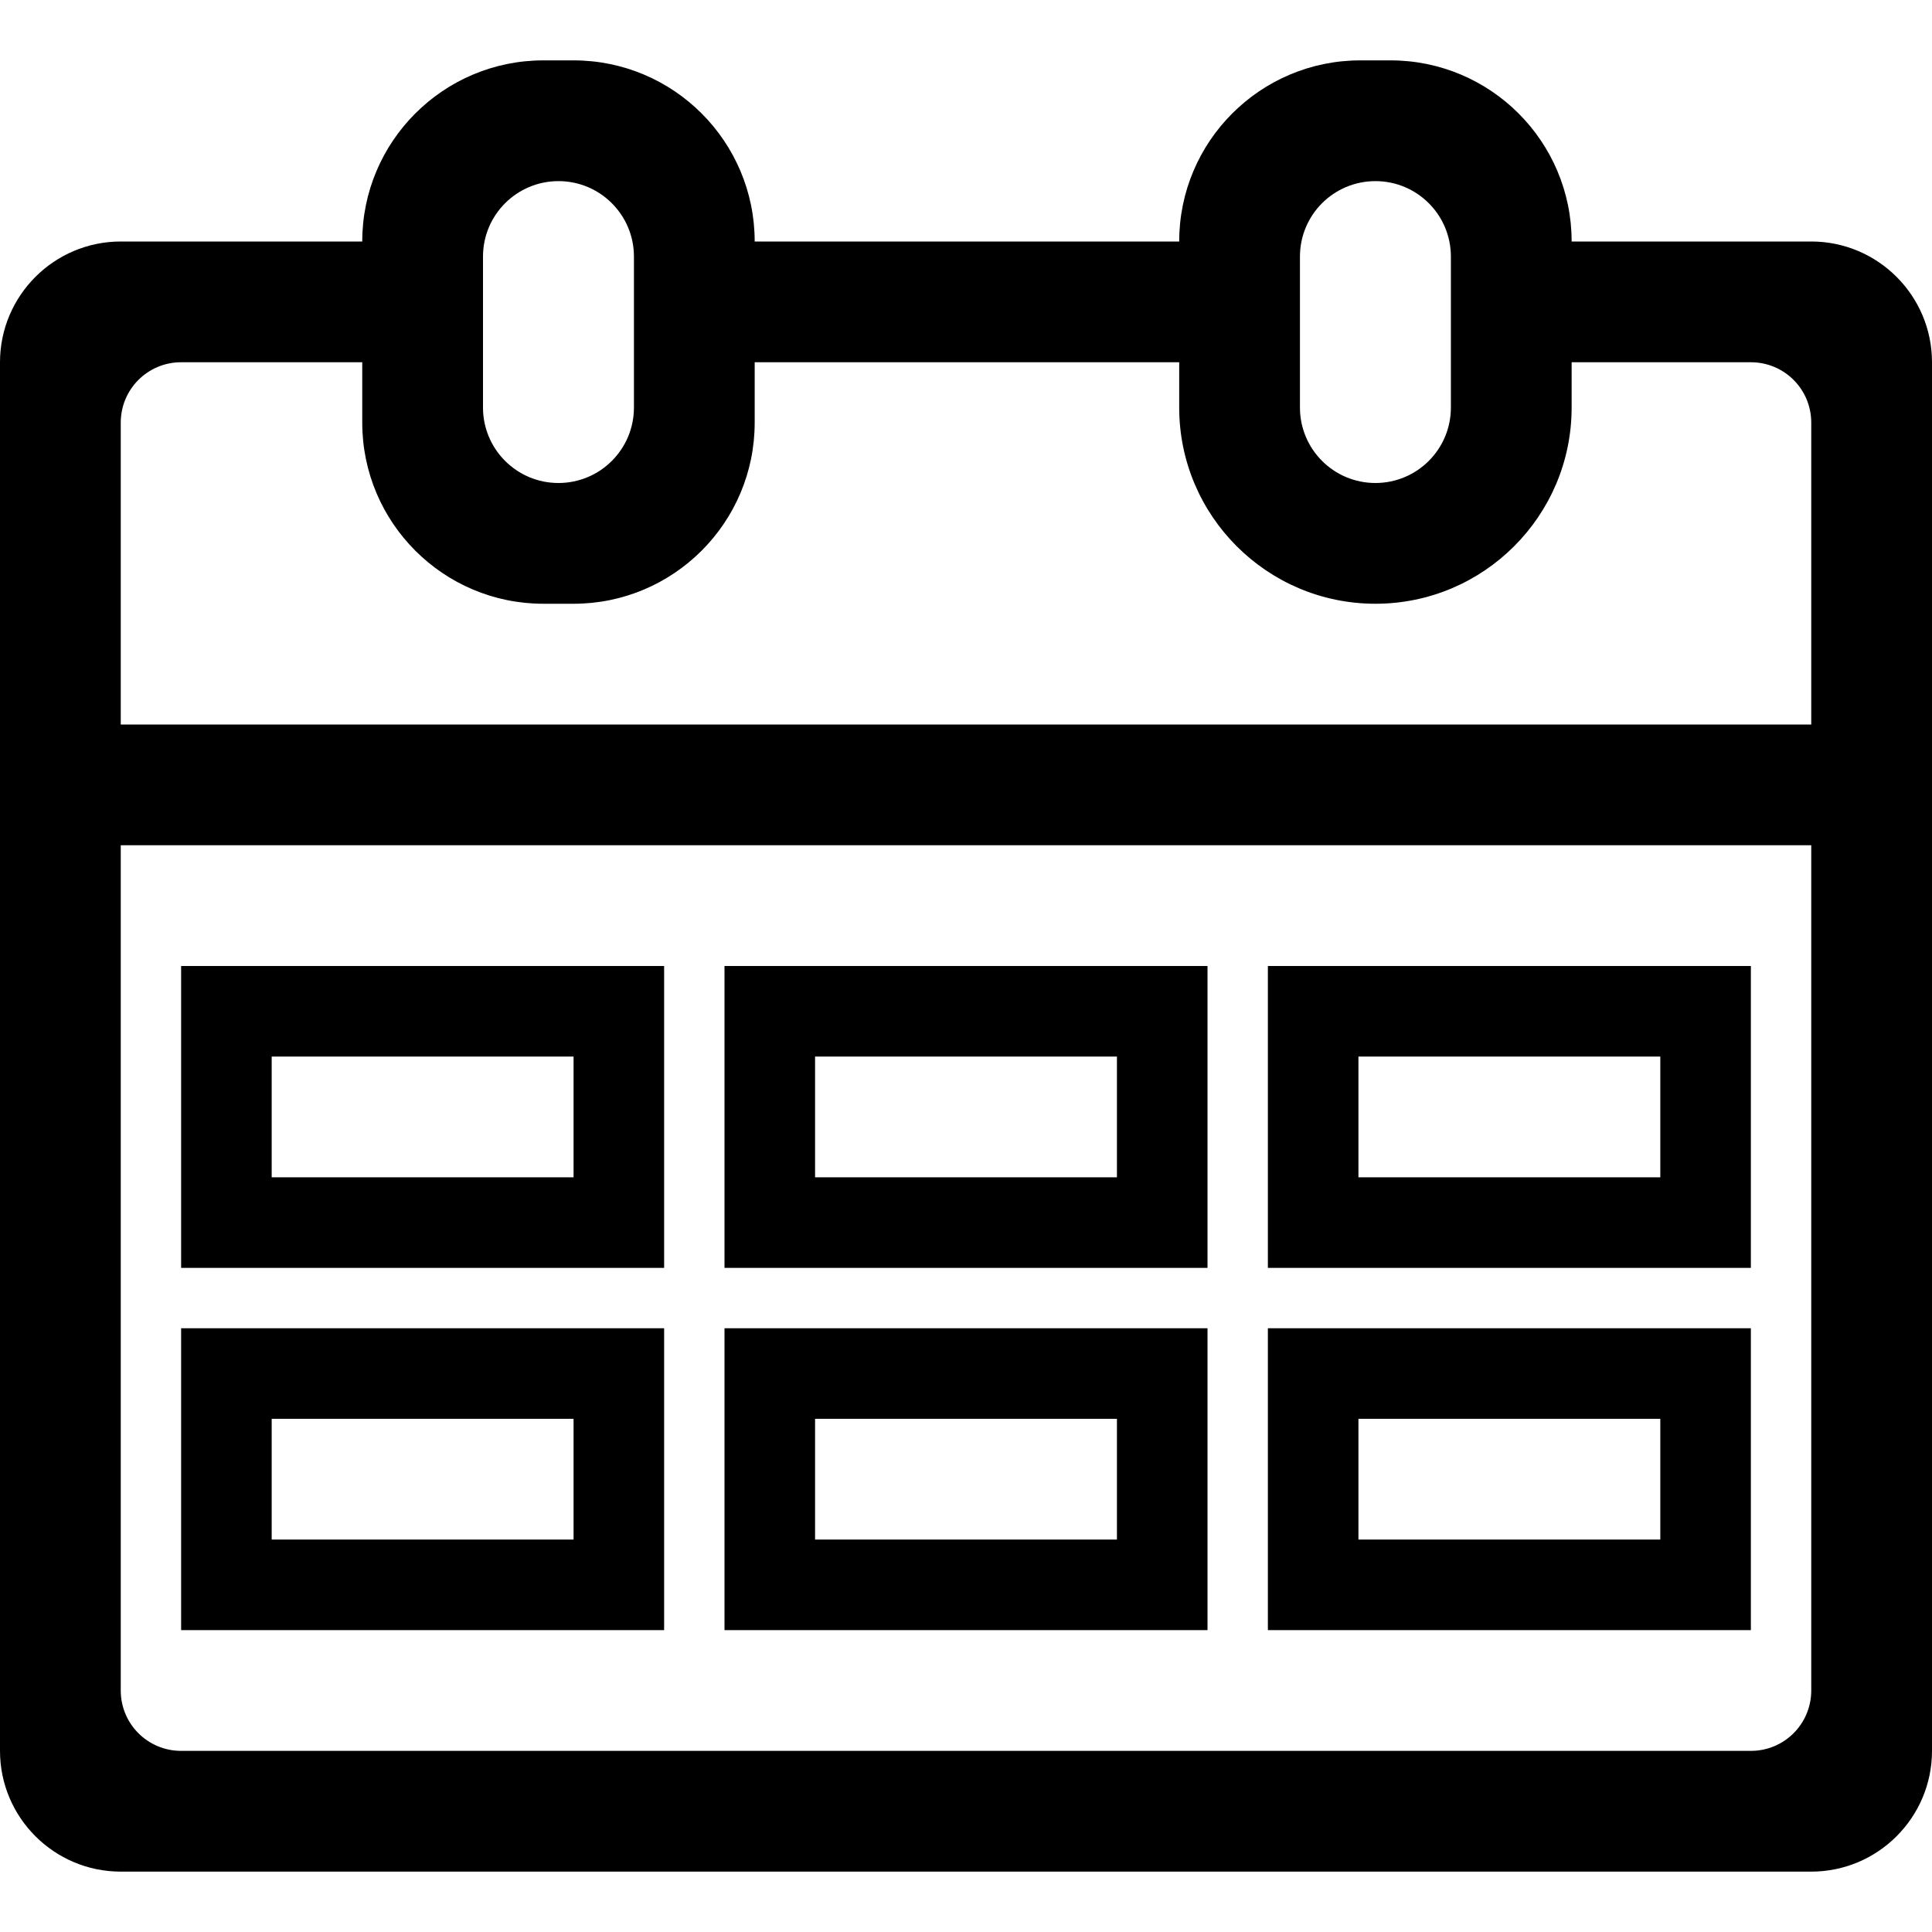<svg t="1677671804467" 
viewBox="0 0 1024 1024" 
version="1.1" 
xmlns="http://www.w3.org/2000/svg"
 p-id="7420" width="100%" height="100%">
 <path d="M833 128c0-53-43-96-96-96h-16c-53 0-96 43-96 96H400c0-53-43-96-96-96h-16c-53 0-96 43-96 96H64c-35.3 0-64 28.7-64 64v736c0 35.3 28.7 64 64 64h896c35.3 0 64-28.7 64-64V192c0-35.3-28.7-64-64-64H833zM729 96c22.1 0 40 17.9 40 40v80c0 22.1-17.9 40-40 40s-40-17.9-40-40v-80c0-22.1 17.9-40 40-40z m-433 0c22.1 0 40 17.9 40 40v80c0 22.1-17.9 40-40 40s-40-17.9-40-40v-80c0-22.1 17.9-40 40-40z m632 832H96c-17.7 0-32-14.3-32-32V448h896v448c0 17.7-14.3 32-32 32z m32-544H64V224c0-17.7 14.3-32 32-32h96v32c0 53 43 96 96 96h16c53 0 96-43 96-96v-32h225v24c0 57.4 46.6 104 104 104s104-46.6 104-104v-24h95c17.7 0 32 14.3 32 32v160z" p-id="7421"></path><path d="M304 560v64H144v-64h160m48-48H96v160h256V512zM304 752v64H144v-64h160m48-48H96v160h256V704zM592 560v64H432v-64h160m48-48H384v160h256V512zM592 752v64H432v-64h160m48-48H384v160h256V704zM880 560v64H720v-64h160m48-48H672v160h256V512zM880 752v64H720v-64h160m48-48H672v160h256V704z" p-id="7422"></path></svg>